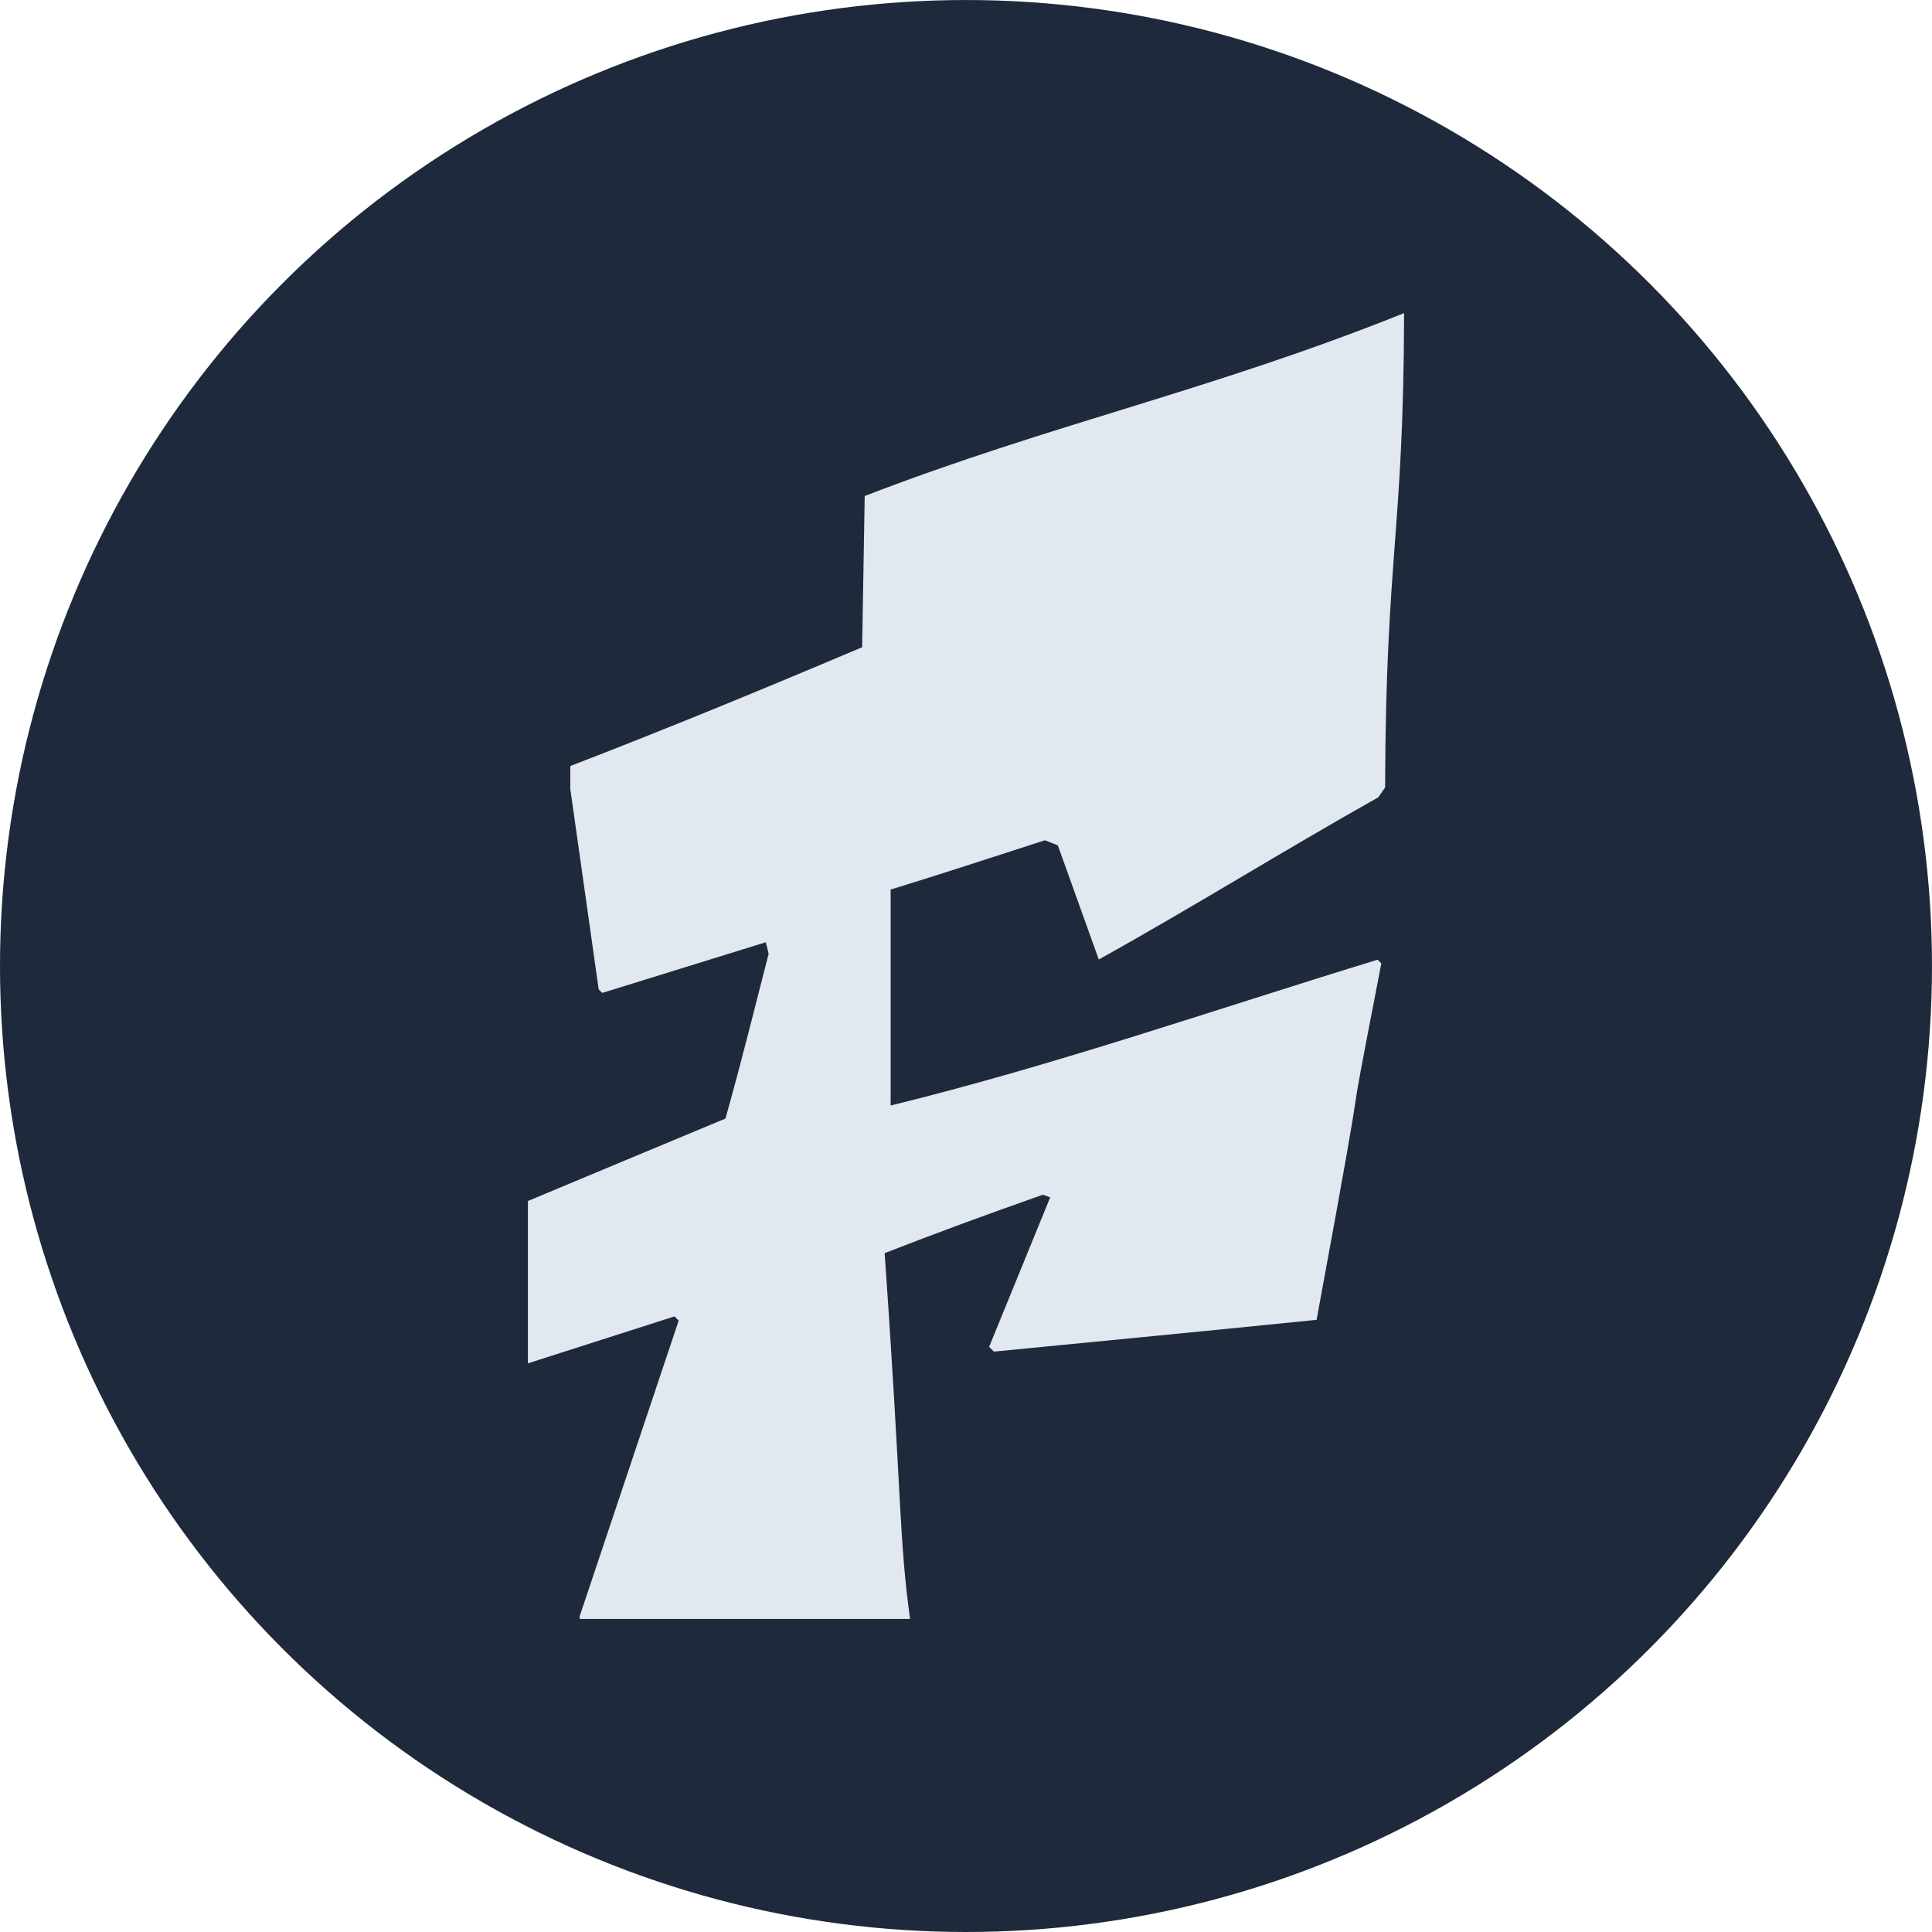 <?xml version="1.0" encoding="UTF-8" standalone="no"?>
<svg
   width="410.135"
   height="410.135"
   viewBox="0 0 108.515 108.515"
   version="1.1"
   id="svg1"
   xml:space="preserve"
   xmlns="http://www.w3.org/2000/svg"
   xmlns:svg="http://www.w3.org/2000/svg"><defs
     id="defs1" /><g
     id="layer1"
     transform="translate(-15.196,-13.229)"><circle
       style="fill:#1e293b;fill-opacity:1;stroke-width:0.265"
       id="path1"
       cx="69.453"
       cy="67.487"
       r="54.257" /><path
       style="fill:#e1e8f0;fill-opacity:1"
       d="m 47.757,104.081 v -0.079 l 5.558,-16.598 -0.118,-0.118 -0.118,-0.118 -8.232,2.636 v -9.117 c 3.698,-1.545 7.394,-3.093 11.095,-4.631 0.87,-3.068 1.63,-6.168 2.427,-9.256 l -0.08,-0.324 -0.08,-0.324 -9.188,2.847 -0.099,-0.099 -0.099,-0.099 -1.594,-11.254 v -0.646 -0.646 c 5.447,-2.104 10.246,-4.073 16.391,-6.673 l 0.145,-8.494 c 10.56,-4.072 19.413,-5.906 30.295,-10.273 -0.027,12.418 -1.028,13.561 -1.066,26.647 l -0.389,0.553 c -5.271,2.964 -10.408,6.167 -15.694,9.106 l -2.298,-6.409 -0.363,-0.144 -0.363,-0.144 c -2.887,0.93 -5.766,1.882 -8.666,2.769 v 12.13 c 9.248,-2.268 18.251,-5.406 27.352,-8.19 l 0.104,0.104 0.104,0.104 c -2.636,13.59 -0.051,0.604 -3.635,20.02 -6.041,0.614 -12.085,1.194 -18.128,1.784 l -0.133,-0.133 -0.133,-0.133 3.43,-8.398 -0.205,-0.074 -0.205,-0.074 c -2.98,1.047 -5.945,2.133 -8.888,3.281 0.987,14.066 0.79,15.832 1.427,20.547 h -18.553 z"
       id="path2" /></g></svg>
